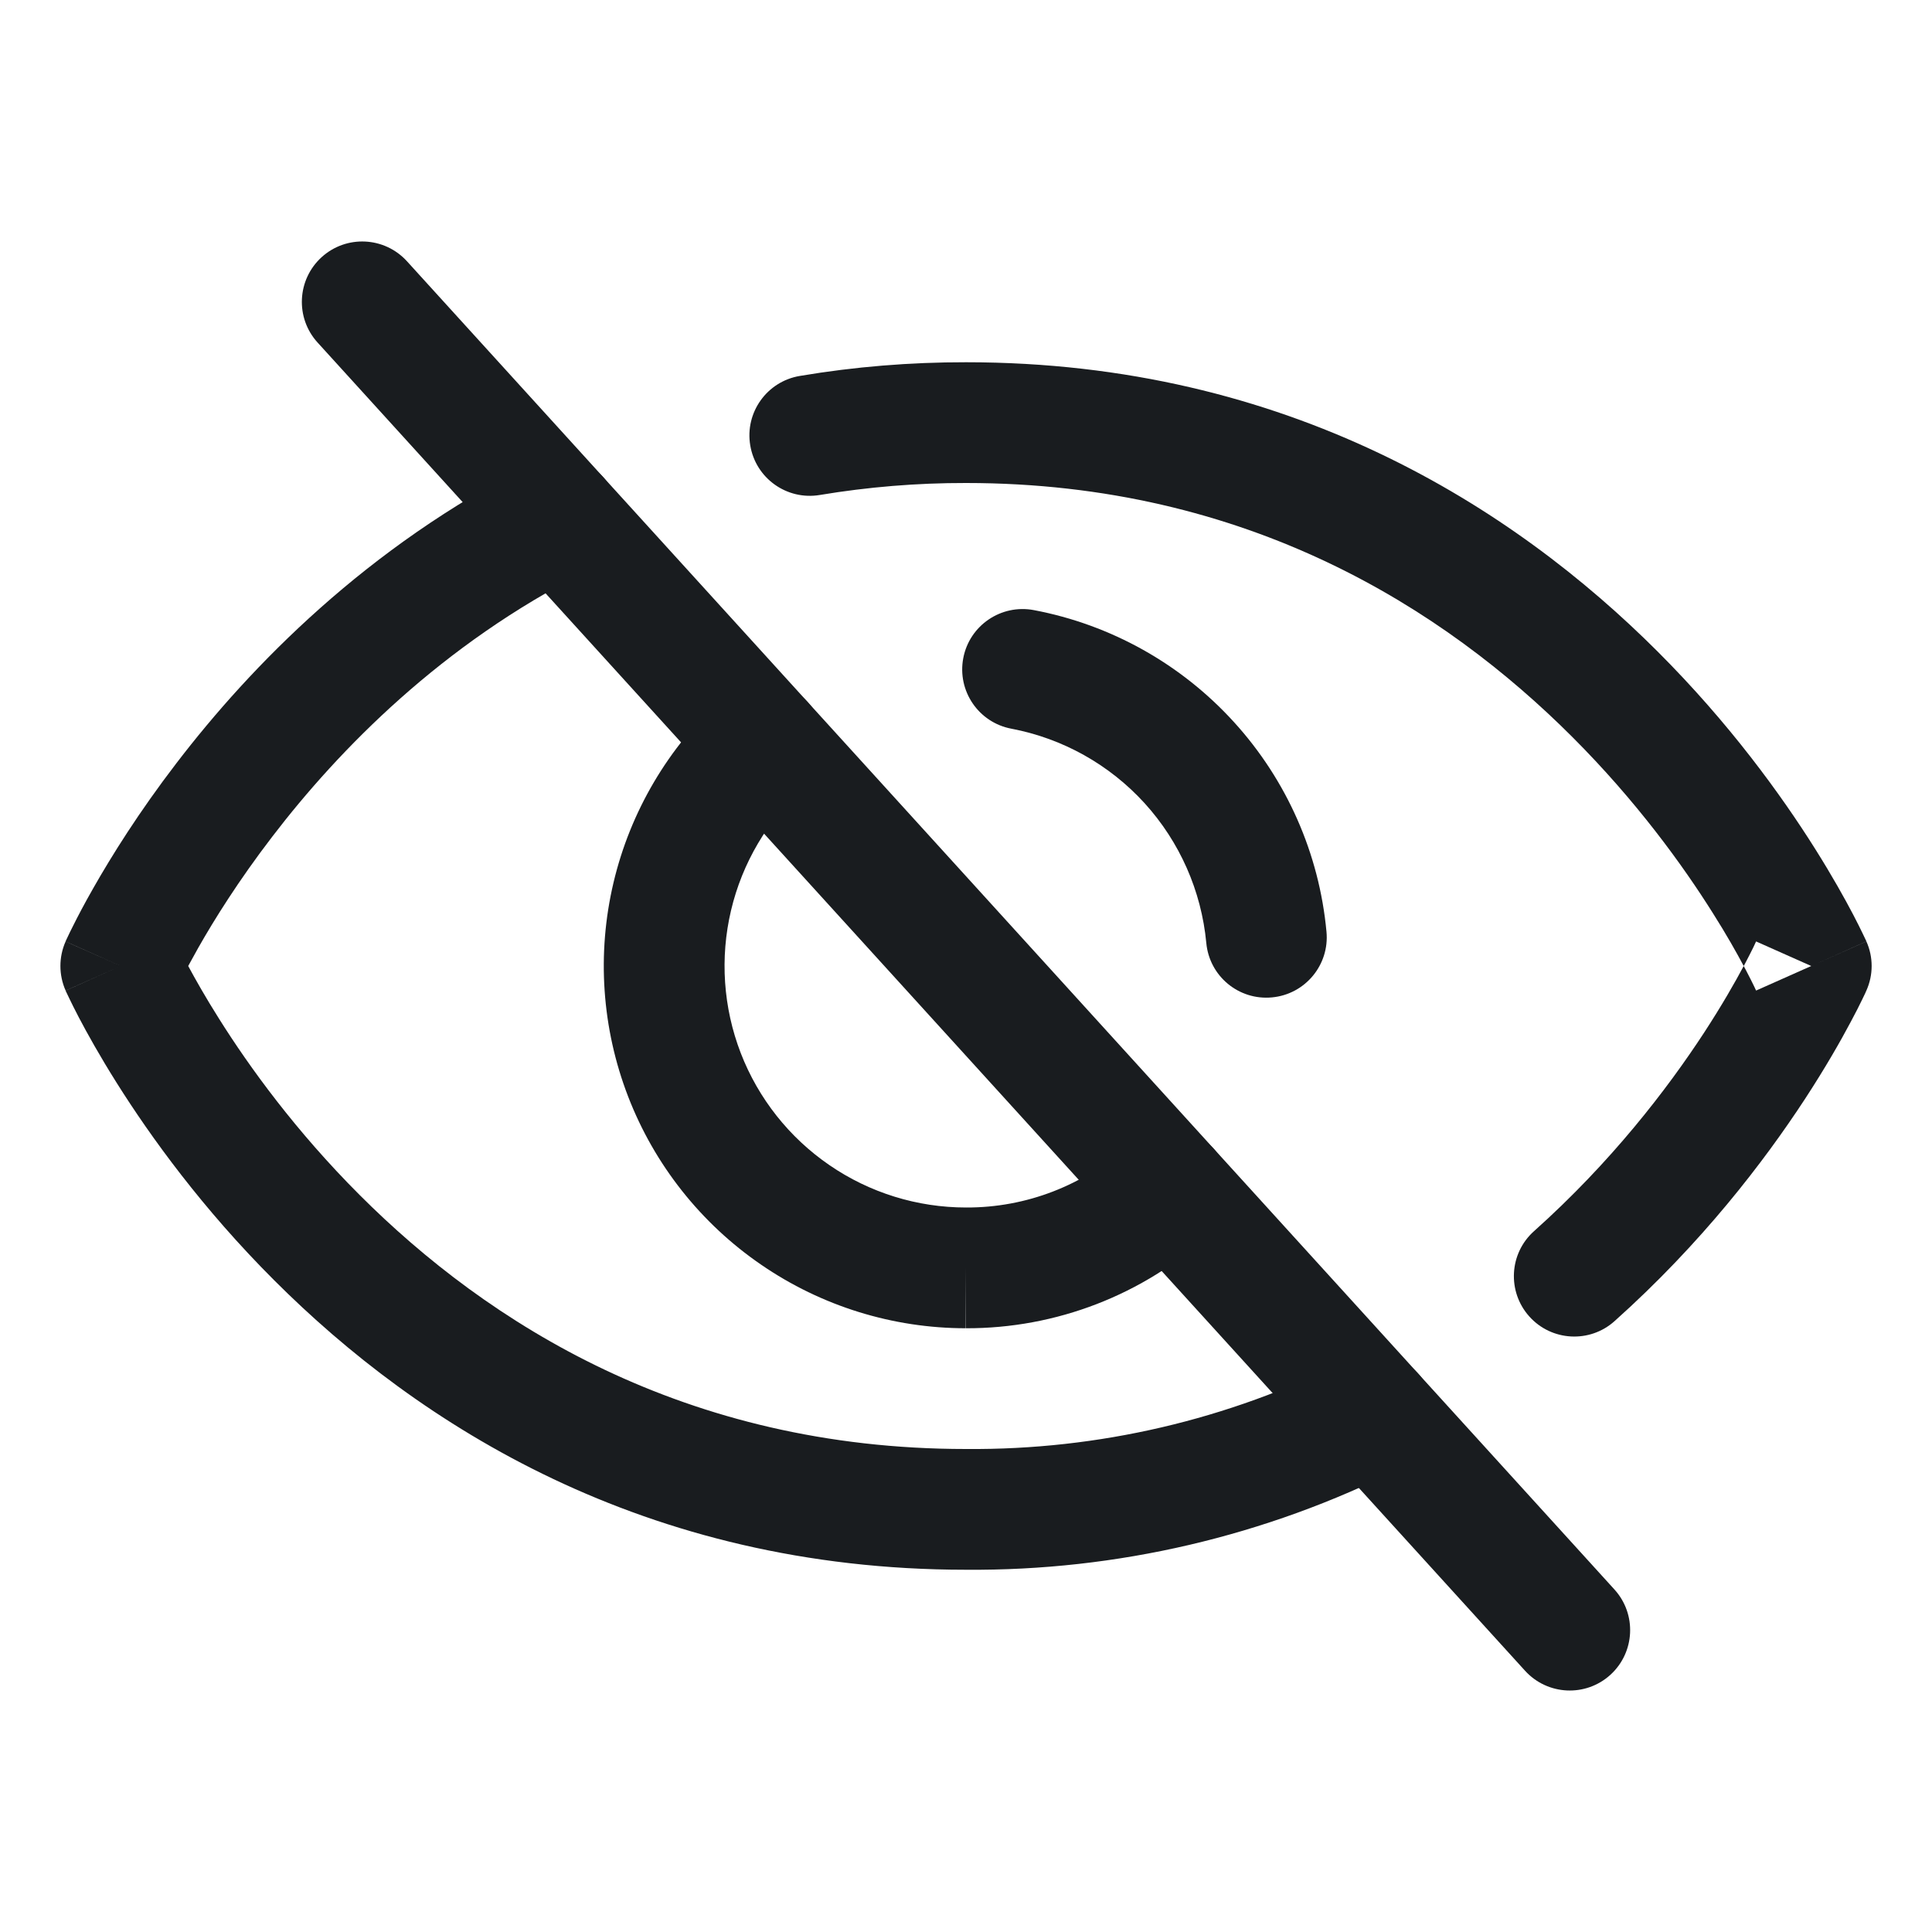<svg width="24" height="24" viewBox="0 0 24 24" fill="none" xmlns="http://www.w3.org/2000/svg">
<path fill-rule="evenodd" clip-rule="evenodd" d="M3.995 3.195C4.302 2.916 4.776 2.939 5.055 3.245L20.055 19.745C20.334 20.052 20.311 20.526 20.005 20.805C19.698 21.084 19.224 21.061 18.945 20.755L3.945 4.255C3.666 3.948 3.689 3.474 3.995 3.195Z" fill="#191C1F"/>
<path fill-rule="evenodd" clip-rule="evenodd" d="M10.033 8.721C10.312 9.027 10.289 9.501 9.983 9.78C9.535 10.187 9.22 10.721 9.081 11.31C8.942 11.899 8.984 12.517 9.202 13.082C9.42 13.646 9.805 14.132 10.304 14.474C10.803 14.817 11.395 15 12 15L12.003 15C12.748 15.003 13.466 14.725 14.015 14.222C14.321 13.942 14.795 13.963 15.075 14.268C15.355 14.574 15.334 15.048 15.028 15.328C14.202 16.085 13.12 16.504 11.998 16.5C11.998 16.5 11.998 16.5 11.997 16.5L12 15.75L12 16.5C11.999 16.5 11.999 16.5 11.998 16.5C11.091 16.5 10.204 16.225 9.456 15.711C8.707 15.198 8.13 14.469 7.803 13.622C7.476 12.775 7.412 11.849 7.621 10.965C7.83 10.081 8.302 9.281 8.974 8.67C9.28 8.391 9.755 8.414 10.033 8.721Z" fill="#191C1F"/>
<path fill-rule="evenodd" clip-rule="evenodd" d="M7.607 6.093C7.794 6.463 7.645 6.914 7.276 7.101C5.493 8.001 4.215 9.305 3.38 10.396C2.963 10.94 2.661 11.425 2.464 11.772C2.416 11.857 2.374 11.933 2.338 12C2.427 12.165 2.553 12.389 2.721 12.655C3.096 13.252 3.672 14.049 4.468 14.845C6.055 16.432 8.499 18 12 18H12.006C13.644 18.013 15.262 17.636 16.725 16.899C17.095 16.712 17.546 16.861 17.732 17.231C17.919 17.601 17.77 18.052 17.4 18.238C15.725 19.082 13.873 19.515 11.997 19.5C7.999 19.499 5.195 17.693 3.407 15.905C2.515 15.014 1.872 14.123 1.451 13.454C1.24 13.119 1.084 12.838 0.979 12.638C0.927 12.538 0.887 12.458 0.86 12.401C0.846 12.373 0.836 12.35 0.828 12.334L0.819 12.315L0.816 12.308L0.815 12.306C0.815 12.306 0.815 12.305 1.5 12C0.814 11.696 0.814 11.696 0.815 11.695L0.815 11.694L0.817 11.69L0.822 11.678L0.84 11.64C0.855 11.607 0.877 11.562 0.906 11.505C0.963 11.39 1.047 11.229 1.16 11.031C1.385 10.635 1.724 10.091 2.189 9.484C3.116 8.273 4.557 6.793 6.599 5.762C6.969 5.575 7.42 5.723 7.607 6.093ZM1.5 12L0.815 11.695C0.729 11.889 0.729 12.111 0.815 12.305L1.5 12Z" fill="#191C1F"/>
<path fill-rule="evenodd" clip-rule="evenodd" d="M9.936 4.67C10.618 4.555 11.309 4.499 12.001 4.5C16 4.5 18.805 6.307 20.593 8.095C21.485 8.986 22.128 9.877 22.549 10.546C22.76 10.881 22.916 11.162 23.021 11.362C23.073 11.462 23.113 11.542 23.14 11.599C23.154 11.627 23.164 11.65 23.172 11.666L23.181 11.685L23.184 11.692L23.185 11.694C23.185 11.694 23.185 11.695 22.5 12C21.815 11.695 21.815 11.695 21.815 11.695L21.809 11.707C21.804 11.719 21.795 11.738 21.783 11.763C21.758 11.814 21.719 11.892 21.666 11.992C21.664 11.995 21.663 11.998 21.661 12C21.573 11.835 21.447 11.61 21.279 11.345C20.904 10.748 20.328 9.951 19.532 9.155C17.945 7.568 15.501 6 12 6H11.998C11.39 5.999 10.783 6.049 10.183 6.149C9.775 6.217 9.388 5.942 9.32 5.533C9.251 5.125 9.527 4.738 9.936 4.67ZM22.5 12L23.185 12.305C23.272 12.111 23.272 11.889 23.185 11.695L22.5 12ZM21.661 12C21.554 12.201 21.39 12.489 21.167 12.831C20.713 13.525 20.018 14.434 19.056 15.294C18.747 15.57 18.721 16.044 18.997 16.353C19.273 16.662 19.748 16.688 20.056 16.412C21.139 15.444 21.915 14.427 22.422 13.652C22.676 13.263 22.864 12.933 22.989 12.697C23.052 12.58 23.1 12.485 23.132 12.418C23.148 12.385 23.161 12.358 23.17 12.339L23.18 12.316L23.183 12.309L23.185 12.306L23.185 12.305C23.185 12.304 23.185 12.305 22.5 12C21.815 12.305 21.815 12.305 21.815 12.305L21.81 12.295C21.806 12.286 21.799 12.271 21.789 12.25C21.768 12.207 21.736 12.142 21.692 12.058C21.682 12.04 21.672 12.02 21.661 12Z" fill="#191C1F"/>
<path fill-rule="evenodd" clip-rule="evenodd" d="M11.966 8.176C12.043 7.769 12.436 7.502 12.843 7.579C13.8 7.76 14.672 8.248 15.328 8.969C15.984 9.689 16.388 10.604 16.478 11.574C16.517 11.986 16.213 12.352 15.801 12.39C15.388 12.429 15.023 12.126 14.985 11.713C14.924 11.067 14.655 10.458 14.219 9.978C13.782 9.498 13.201 9.173 12.563 9.052C12.156 8.975 11.889 8.583 11.966 8.176Z" fill="#191C1F"/>
</svg>
